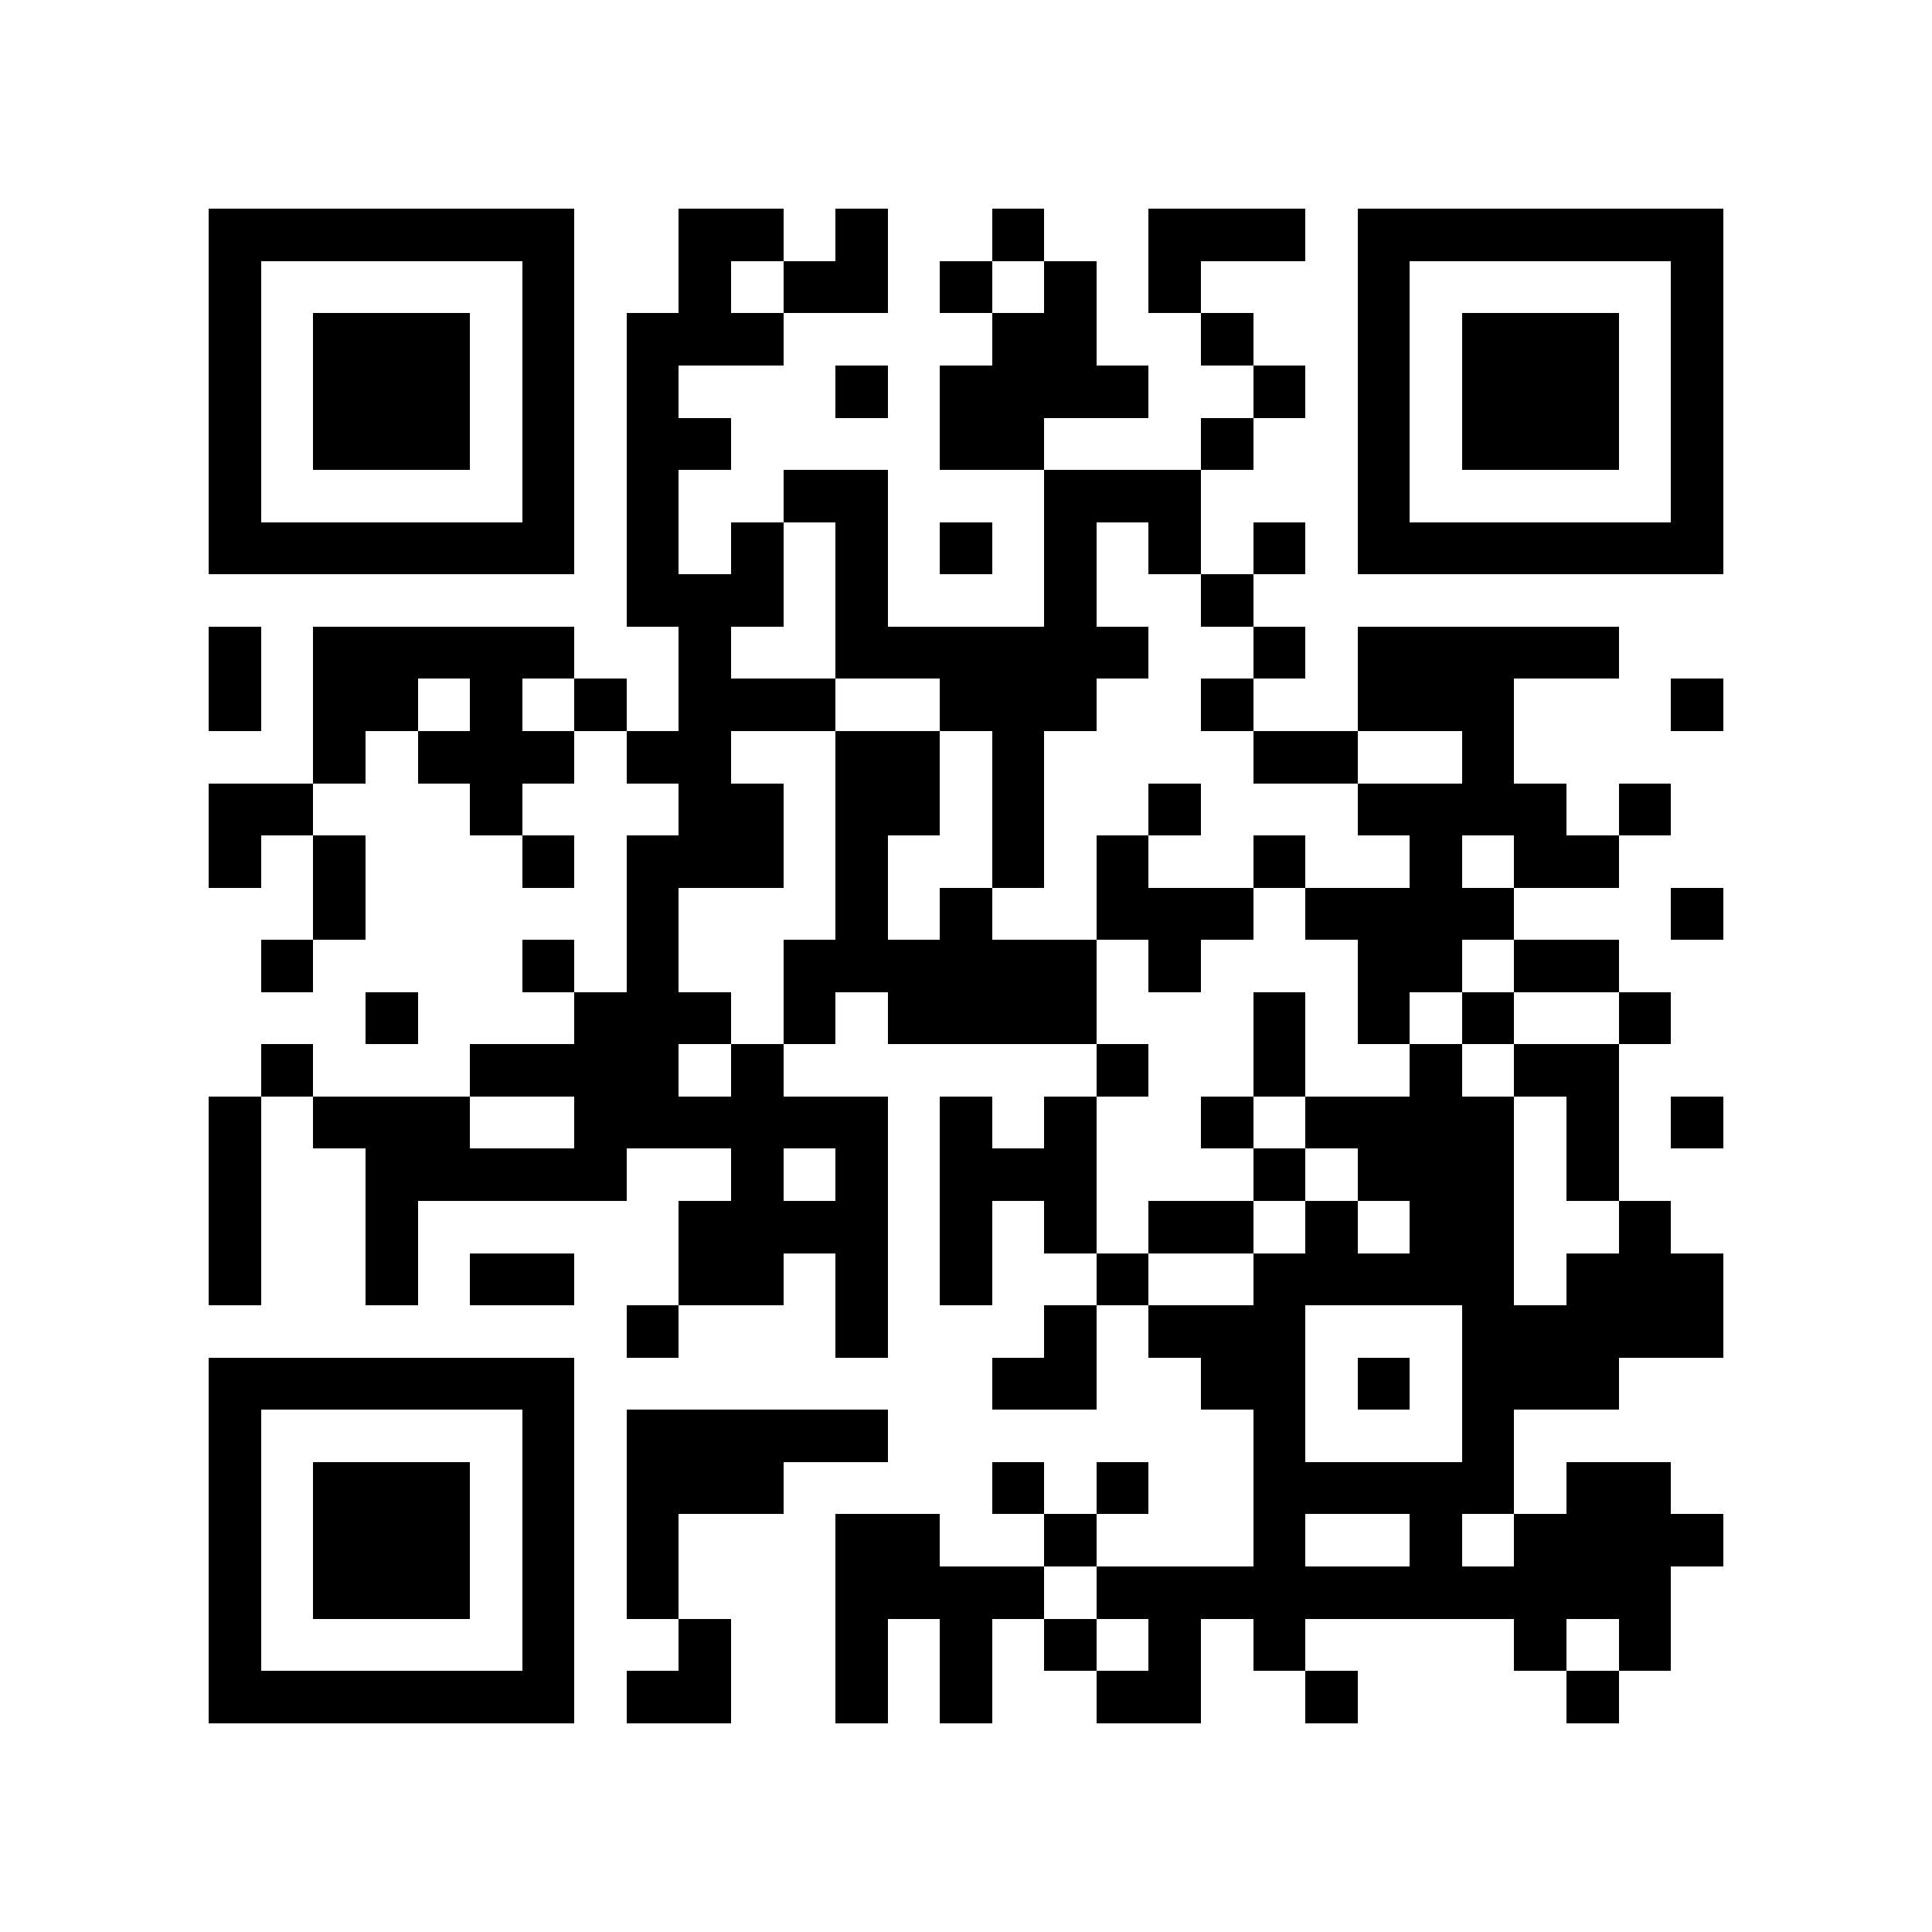 <?xml version="1.0" encoding="utf-8"?><!DOCTYPE svg PUBLIC "-//W3C//DTD SVG 1.1//EN" "http://www.w3.org/Graphics/SVG/1.1/DTD/svg11.dtd"><svg xmlns="http://www.w3.org/2000/svg" viewBox="0 0 37 37" shape-rendering="crispEdges"><path fill="#ffffff" d="M0 0h37v37H0z"/><path stroke="#000000" d="M4 4.5h7m2 0h2m1 0h1m2 0h1m2 0h3m1 0h7M4 5.5h1m5 0h1m2 0h1m1 0h2m1 0h1m1 0h1m1 0h1m3 0h1m5 0h1M4 6.5h1m1 0h3m1 0h1m1 0h3m4 0h2m2 0h1m2 0h1m1 0h3m1 0h1M4 7.5h1m1 0h3m1 0h1m1 0h1m3 0h1m1 0h4m2 0h1m1 0h1m1 0h3m1 0h1M4 8.5h1m1 0h3m1 0h1m1 0h2m4 0h2m3 0h1m2 0h1m1 0h3m1 0h1M4 9.5h1m5 0h1m1 0h1m2 0h2m3 0h3m3 0h1m5 0h1M4 10.5h7m1 0h1m1 0h1m1 0h1m1 0h1m1 0h1m1 0h1m1 0h1m1 0h7M12 11.5h3m1 0h1m3 0h1m2 0h1M4 12.5h1m1 0h5m2 0h1m2 0h6m2 0h1m1 0h5M4 13.5h1m1 0h2m1 0h1m1 0h1m1 0h3m2 0h3m2 0h1m2 0h3m3 0h1M6 14.5h1m1 0h3m1 0h2m2 0h2m1 0h1m4 0h2m2 0h1M4 15.5h2m3 0h1m3 0h2m1 0h2m1 0h1m2 0h1m3 0h4m1 0h1M4 16.5h1m1 0h1m3 0h1m1 0h3m1 0h1m2 0h1m1 0h1m2 0h1m2 0h1m1 0h2M6 17.5h1m5 0h1m3 0h1m1 0h1m2 0h3m1 0h4m3 0h1M5 18.5h1m4 0h1m1 0h1m2 0h6m1 0h1m3 0h2m1 0h2M7 19.5h1m3 0h3m1 0h1m1 0h4m3 0h1m1 0h1m1 0h1m2 0h1M5 20.5h1m3 0h4m1 0h1m6 0h1m2 0h1m2 0h1m1 0h2M4 21.5h1m1 0h3m2 0h6m1 0h1m1 0h1m2 0h1m1 0h4m1 0h1m1 0h1M4 22.5h1m2 0h5m2 0h1m1 0h1m1 0h3m3 0h1m1 0h3m1 0h1M4 23.5h1m2 0h1m5 0h4m1 0h1m1 0h1m1 0h2m1 0h1m1 0h2m2 0h1M4 24.5h1m2 0h1m1 0h2m2 0h2m1 0h1m1 0h1m2 0h1m2 0h5m1 0h3M12 25.5h1m3 0h1m3 0h1m1 0h3m3 0h5M4 26.5h7m8 0h2m2 0h2m1 0h1m1 0h3M4 27.5h1m5 0h1m1 0h5m7 0h1m3 0h1M4 28.5h1m1 0h3m1 0h1m1 0h3m4 0h1m1 0h1m2 0h5m1 0h2M4 29.5h1m1 0h3m1 0h1m1 0h1m3 0h2m2 0h1m3 0h1m2 0h1m1 0h4M4 30.5h1m1 0h3m1 0h1m1 0h1m3 0h4m1 0h11M4 31.5h1m5 0h1m2 0h1m2 0h1m1 0h1m1 0h1m1 0h1m1 0h1m4 0h1m1 0h1M4 32.5h7m1 0h2m2 0h1m1 0h1m2 0h2m2 0h1m4 0h1"/></svg>
